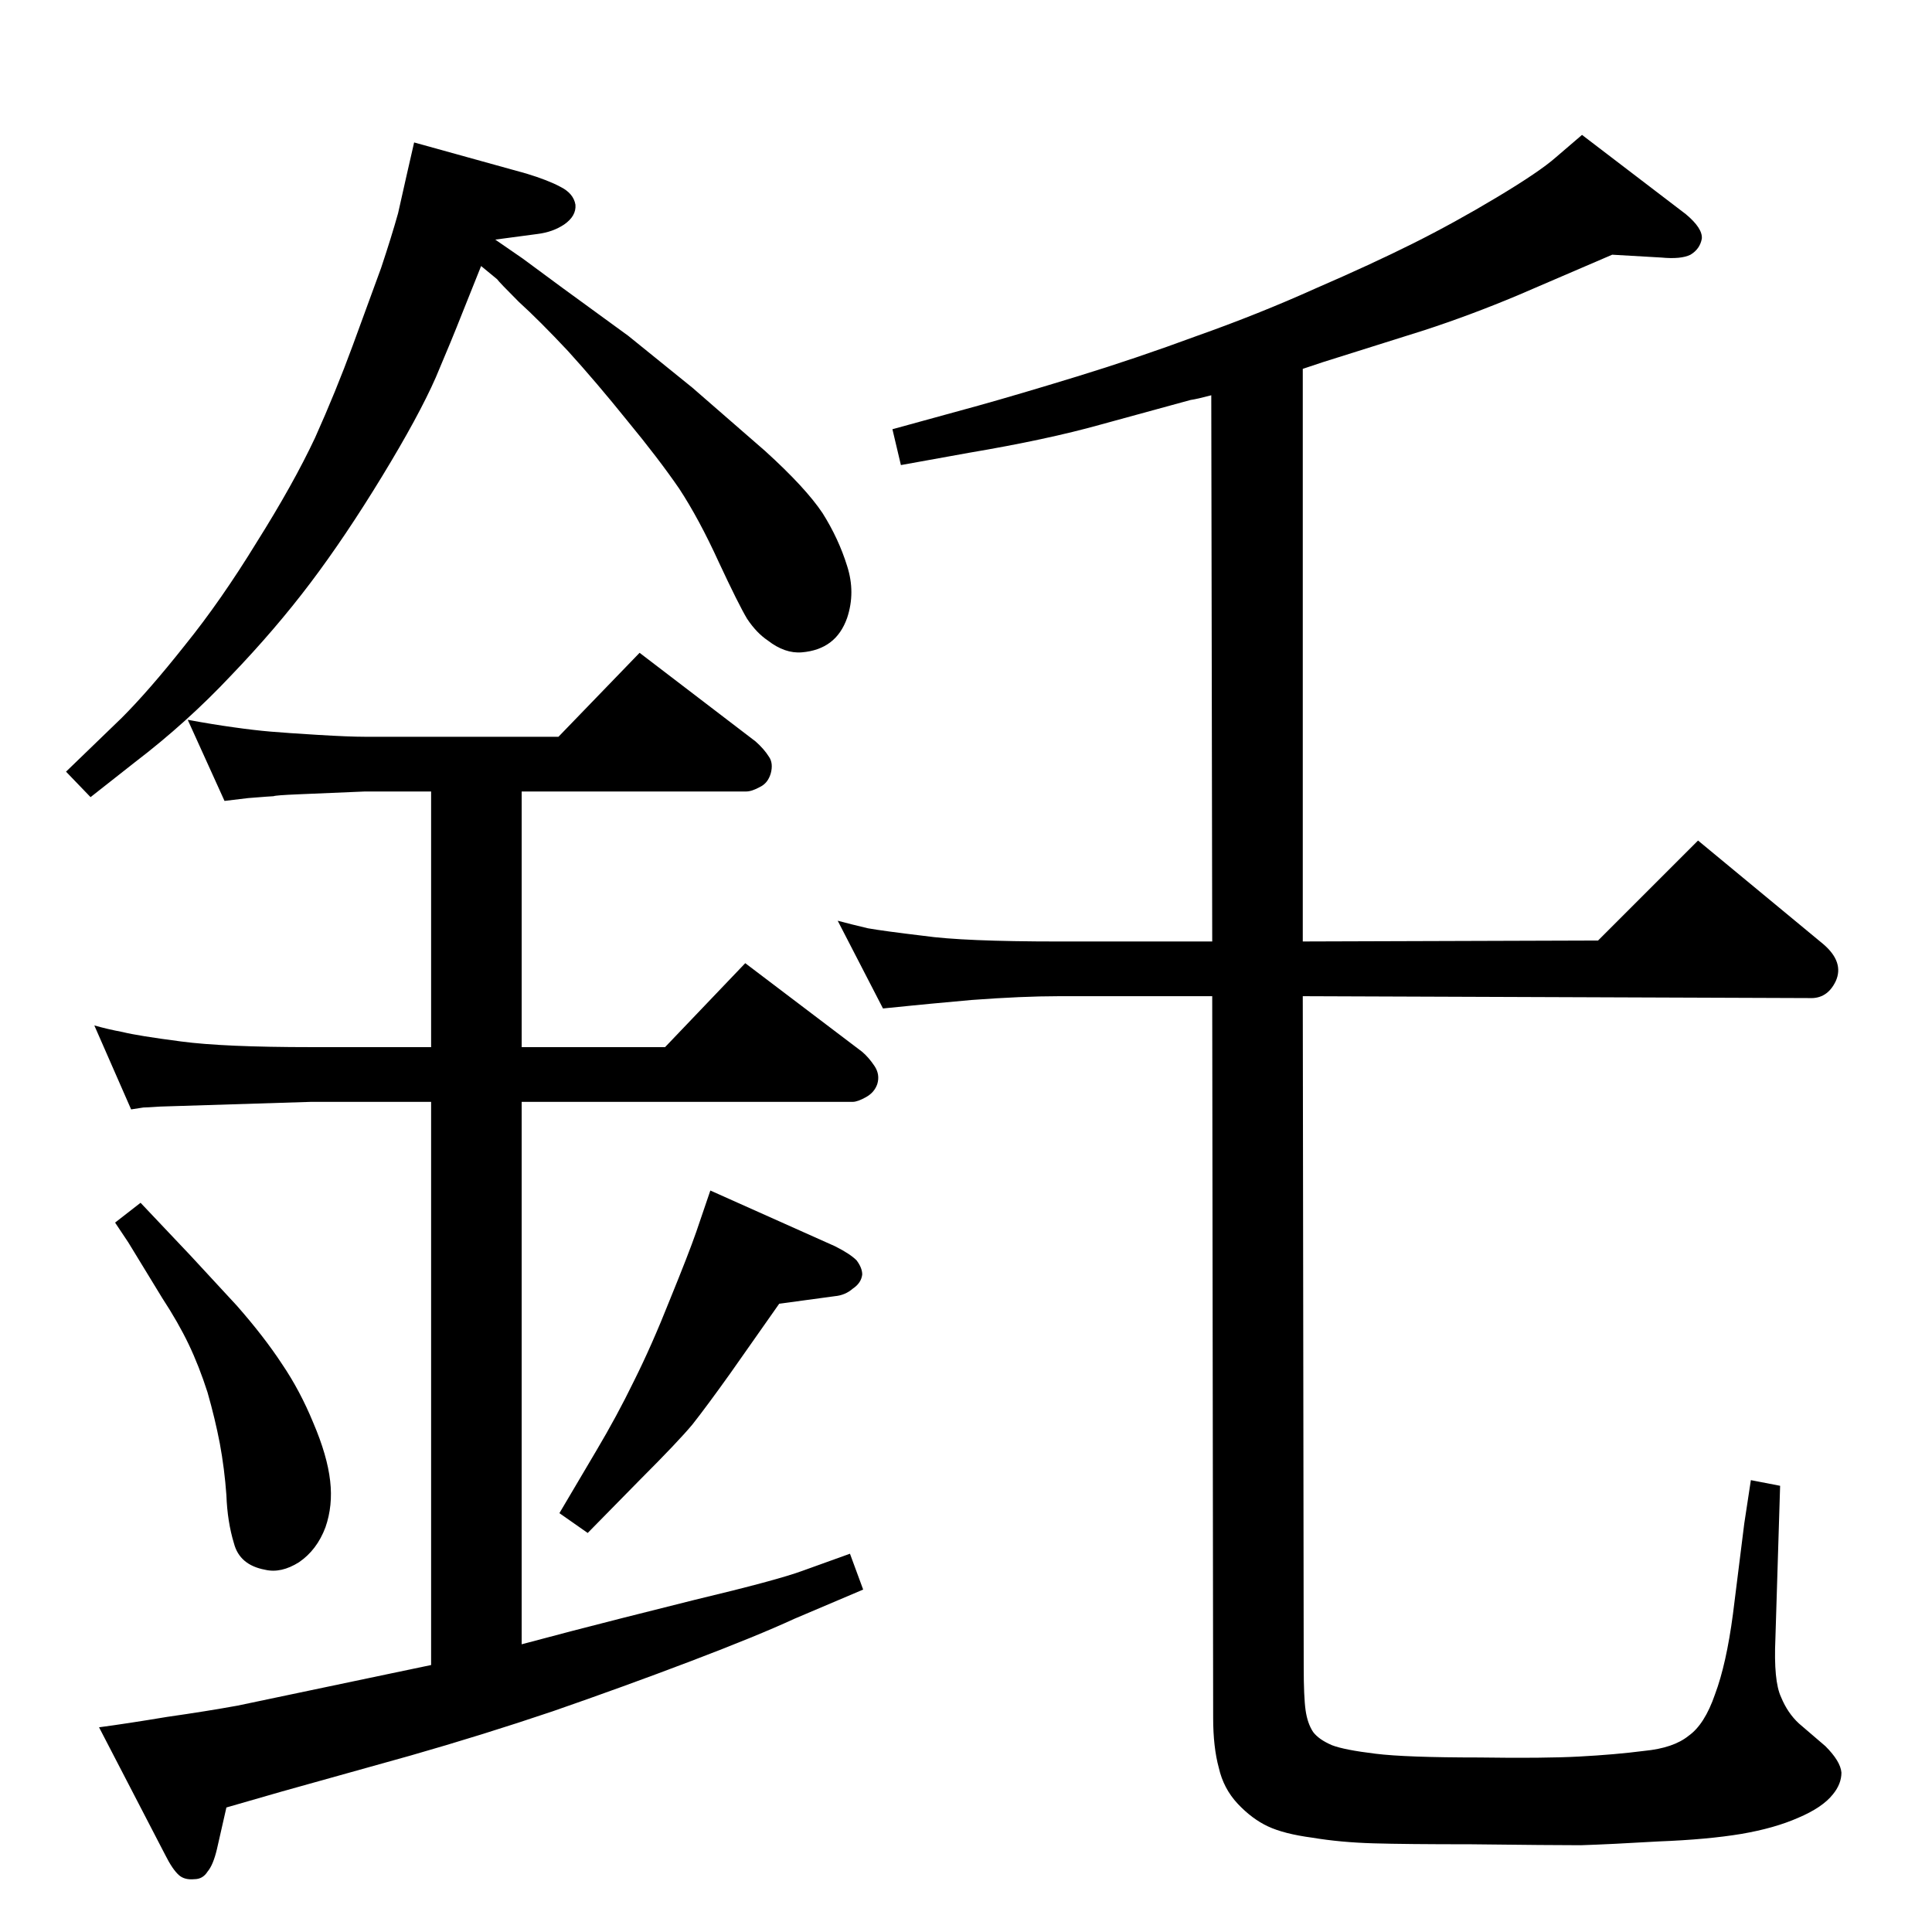 <?xml version="1.0" standalone="no"?>
<!DOCTYPE svg PUBLIC "-//W3C//DTD SVG 1.1//EN" "http://www.w3.org/Graphics/SVG/1.1/DTD/svg11.dtd" >
<svg xmlns="http://www.w3.org/2000/svg" xmlns:xlink="http://www.w3.org/1999/xlink" version="1.1" viewBox="0 0 2048 2048">
  <g transform="matrix(1 0 0 -1 0 2048)">
   <path fill="currentColor"
d="M1284 1629q-15 -4 -22 -5l-95 -26q-57 -16 -140 -30l-72 -13l-9 38l91 25q43 12 105 31t127 43q65 23 125 50q60 26 104 48t89 49t62 42l28 24l110 -84q18 -15 17 -26q-2 -11 -12 -17q-10 -5 -31 -3l-52 3l-100 -43q-50 -21 -99 -37l-108 -34l-21 -7v-607l313 1l106 106
l133 -110q22 -19 13 -39q-9 -19 -28 -18l-537 2l1 -711q0 -32 2 -46t8 -23q6 -8 20 -14q13 -5 46 -9q32 -4 110 -4q69 -1 106 1q38 2 69 6q31 3 47 16q17 12 28 44q12 32 19 85l12 96l7 46l31 -6l-5 -162q-2 -45 6 -62q7 -17 19 -28l28 -24q16 -16 17 -28q0 -12 -9 -23
q-11 -14 -37 -25q-25 -11 -60 -17q-36 -6 -88 -8q-51 -3 -82 -4q-31 0 -117 1q-69 0 -103 1q-35 1 -65 6q-30 4 -47 12t-32 24t-20 38q-6 22 -6 53l-1 765h-163q-38 0 -92 -4q-55 -5 -64 -6l-30 -3l-48 93q15 -4 32 -8q17 -3 59 -8q42 -6 143 -6h163zM149 773l53 -56l49 -53
q29 -33 48 -62q19 -28 33 -62q15 -35 18 -62q3 -26 -5 -49q-9 -24 -28 -37q-19 -12 -36 -8q-27 5 -33 28q-7 23 -8 51q-2 28 -7 55q-5 26 -13 54q-9 28 -20 51t-28 49l-36 59l-14 21zM525 1794l29 -20l42 -31l70 -51l68 -55l77 -67q43 -39 61 -66q17 -27 26 -56q9 -28 0 -55
q-6 -17 -18 -26t-30 -10.5t-36 12.5q-12 8 -22 23q-9 15 -30 60q-21 46 -42 78q-22 32 -55 72q-33 41 -63 74q-30 32 -52 52q-21 21 -23 24l-17 14l-20 -50q-11 -28 -28 -68q-18 -41 -57 -105t-76 -113t-84 -98q-47 -50 -102 -92l-47 -37l-26 27l59 57q29 29 67 77
q38 47 76 109q39 62 62 111q22 49 40 98l30 82q11 33 18 58l9 40l8 35l119 -33q23 -7 36 -14q14 -7 16 -19q1 -12 -12 -21q-12 -8 -28 -10zM753 786l132 -59q16 -8 23 -15q6 -8 6 -15q-1 -9 -10 -15q-8 -7 -19 -8l-59 -8l-52 -74q-25 -35 -40 -54q-15 -18 -55 -58l-56 -57
l-30 21l39 66q22 37 40 74q19 38 38 86q20 49 28 72zM553 1209v-271h152l85 89l124 -94q7 -6 13 -15t3 -19q-3 -9 -12 -14t-14 -5h-351v-575l53 14q42 11 130 33q88 21 115 31l50 18l14 -38l-73 -31q-39 -18 -110 -45t-146 -53q-74 -25 -151 -47l-136 -38l-59 -17l-10 -44
q-4 -17 -10 -24q-5 -8 -14 -8q-10 -1 -16 4q-7 6 -15 22l-70 135q30 4 72 11q42 6 75 12l162 34l43 9v597h-127l-160 -5q-15 -1 -18 -1l-13 -2l-39 89q14 -4 30 -7q16 -4 62 -10q45 -6 138 -6h127v271h-70l-71 -3q-24 -1 -26 -2q-2 0 -27 -2l-25 -3l-39 86q27 -5 49 -8
q21 -3 38.5 -4.5t50.5 -3.5t50 -2h205l86 89l123 -94q9 -8 14 -16q5 -7 2 -18q-3 -10 -11 -14q-9 -5 -15 -5h-238z" />
  </g>

</svg>
